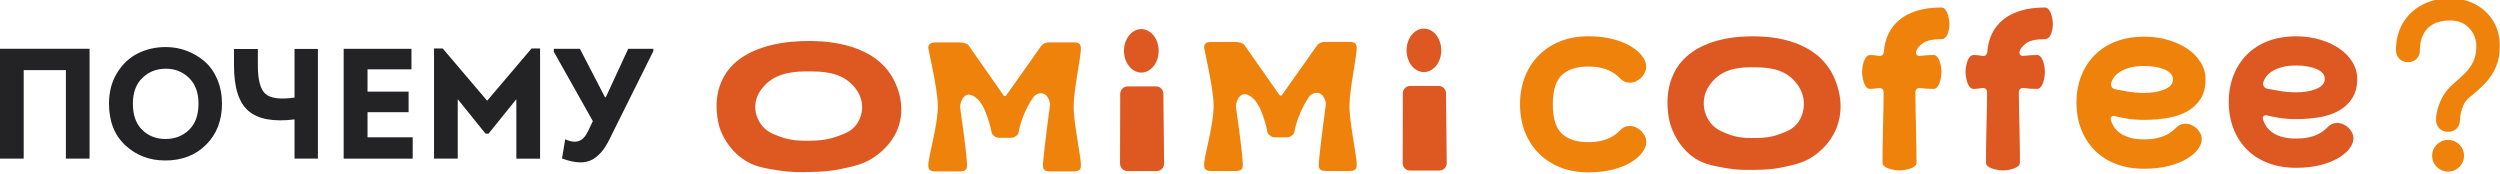 <svg width="1364" height="95" viewBox="0 0 1364 95" fill="none" xmlns="http://www.w3.org/2000/svg" xmlns:xlink="http://www.w3.org/1999/xlink">
	<desc>
			Created with Pixso.
	</desc>
	<defs/>
	<path id="Vector" d="M0 26.61L48.87 26.61L48.87 86.54L35.95 86.54L35.95 38.26L12.93 38.26L12.93 86.54L0 86.54L0 26.61Z" fill="#232326" fill-opacity="1" fill-rule="nonzero"/>
	<path id="Vector" d="M121.11 56.58C121.11 65.71 118.24 73.16 112.49 78.92C106.74 84.68 99.3 87.56 90.16 87.56C81.6 87.56 74.34 84.82 68.4 79.3C62.45 73.79 59.47 66.22 59.47 56.57C59.47 50.12 60.94 44.5 63.92 39.71C66.88 34.92 70.66 31.38 75.29 29.09C79.92 26.81 84.96 25.67 90.42 25.67C94.44 25.67 98.26 26.35 101.88 27.72C105.5 29.09 108.76 31.03 111.66 33.54C114.56 36.06 116.86 39.3 118.56 43.3C120.27 47.3 121.11 51.73 121.11 56.58ZM72.5 56.58C72.5 62.8 74.2 67.57 77.59 70.87C80.98 74.18 85.23 75.83 90.36 75.83C95.41 75.83 99.66 74.18 103.12 70.87C106.57 67.57 108.3 62.8 108.3 56.58C108.3 50.52 106.57 45.83 103.12 42.5C99.68 39.16 95.45 37.49 90.46 37.49C85.4 37.49 81.15 39.16 77.69 42.5C74.22 45.83 72.5 50.54 72.5 56.58Z" fill="#232326" fill-opacity="1" fill-rule="nonzero"/>
	<path id="Vector" d="M173.45 86.54L160.69 86.54L160.69 65.15C149.19 66.57 140.82 65.04 135.56 60.53C130.3 56.02 127.67 47.78 127.67 35.79L127.67 26.72L140.69 26.72L140.69 35.79C140.69 43.61 142.06 48.75 144.83 51.21C147.58 53.66 152.88 54.34 160.69 53.26L160.69 26.7L173.45 26.7L173.45 86.54Z" fill="#232326" fill-opacity="1" fill-rule="nonzero"/>
	<path id="Vector" d="M224.49 26.61L224.49 37.83L200.52 37.83L200.52 49.99L222.93 49.99L222.93 61.21L200.52 61.21L200.52 74.91L225.17 74.91L225.17 86.56L187.5 86.56L187.5 26.63L224.49 26.63L224.49 26.61Z" fill="#232326" fill-opacity="1" fill-rule="nonzero"/>
	<path id="Vector" d="M265.78 54.96L290 26.46L294.66 26.46L294.66 86.56L281.72 86.56L281.72 54.1L266.54 72.93L264.91 72.93L249.74 54.1L249.74 86.54L236.8 86.54L236.8 26.44L241.54 26.44L265.78 54.96Z" fill="#232326" fill-opacity="1" fill-rule="nonzero"/>
	<path id="Vector" d="M320.87 71.48L323.45 66.08L302.16 28.24L302.16 26.61L316.39 26.61L330.09 53.07L330.51 53.07L342.76 26.61L356.46 26.61L356.46 27.9L333.69 73.62C332.2 76.88 330.71 79.53 329.21 81.58C327.71 83.64 325.92 85.34 323.83 86.68C321.73 88.01 319.26 88.66 316.41 88.6C313.56 88.54 310.31 87.83 306.63 86.46L308.36 76.02C311.29 77.33 313.75 77.64 315.78 76.95C317.79 76.27 319.49 74.45 320.87 71.48Z" fill="#232326" fill-opacity="1" fill-rule="nonzero"/>
	<path id="Vector" d="M486.52 41.52C474.7 22.09 446.71 22.33 440.54 22.38C434.26 22.43 404.62 22.69 394.35 42.94C387.93 55.59 392.51 69.32 392.77 70.05C394.06 73.72 397.24 80.76 404.64 86.28C410.9 90.93 417.26 91.83 425.3 93.07C431.72 94.06 436.77 93.95 441.68 93.84C446.8 93.73 452 93.61 458.52 92.26C465.71 90.77 472.19 89.5 478.55 84.57C481.33 82.42 487.76 77.3 490.55 68.1C494.46 55.14 487.88 43.77 486.52 41.52ZM467.31 67.9C464.61 71.57 461.07 72.86 456.82 74.4C450.67 76.64 445.51 76.73 441.4 76.78C436.9 76.83 431.96 76.82 426.06 74.73C422.18 73.35 418.33 71.99 415.39 68.07C414.45 66.81 411.79 62.92 412.07 57.58C412.35 52.03 415.59 48.34 416.99 46.81C424.12 38.93 435.37 38.95 441.48 38.96C447.7 38.98 458.25 38.99 465.19 46.43C466.59 47.92 469.92 51.59 470.33 57.23C470.42 58.24 470.7 63.31 467.31 67.9Z" fill="#DE5922" fill-opacity="1" fill-rule="nonzero"/>
	<path id="Vector" d="M631.09 93.33L615.13 93.33C612.9 93.33 611.08 91.52 611.09 89.29L611.19 51.16C611.19 48.93 613.01 47.13 615.22 47.13L630.71 47.13C632.92 47.13 634.72 48.91 634.74 51.12C634.87 63.84 635 76.54 635.14 89.25C635.16 91.49 633.35 93.33 631.09 93.33Z" fill="#DE5922" fill-opacity="1" fill-rule="nonzero"/>
	<path id="Vector" d="M632.18 28.7C632.17 28.69 632.15 28.66 632.14 28.62C632.15 28.33 632.17 28.02 632.17 27.73C632.17 21.19 627.92 15.87 622.7 15.87C617.48 15.87 613.24 21.19 613.24 27.73C613.24 28.08 613.25 28.42 613.28 28.77C613.26 28.78 613.26 28.8 613.25 28.81L613.28 28.84C613.73 34.87 617.78 39.6 622.7 39.6C627.65 39.6 631.73 34.82 632.13 28.74L632.18 28.7Z" fill="#DE5922" fill-opacity="1" fill-rule="nonzero"/>
	<path id="Vector" d="M785.29 93.06L769.33 93.06C767.1 93.06 765.28 91.25 765.3 89.02L765.39 50.89C765.39 48.66 767.21 46.87 769.42 46.87L784.91 46.87C787.12 46.87 788.92 48.64 788.94 50.85C789.07 63.57 789.2 76.27 789.34 88.99C789.35 91.24 787.54 93.06 785.29 93.06Z" fill="#DE5922" fill-opacity="1" fill-rule="nonzero"/>
	<path id="Vector" d="M786.37 28.44C786.35 28.42 786.34 28.39 786.33 28.35C786.34 28.06 786.35 27.76 786.35 27.46C786.35 20.92 782.1 15.6 776.89 15.6C771.67 15.6 767.43 20.92 767.43 27.46C767.43 27.82 767.44 28.16 767.46 28.5C767.45 28.51 767.45 28.53 767.44 28.55L767.46 28.57C767.91 34.6 771.97 39.33 776.89 39.33C781.84 39.33 785.92 34.55 786.32 28.47L786.37 28.44Z" fill="#DE5922" fill-opacity="1" fill-rule="nonzero"/>
	<path id="Vector" d="M656.98 90.21C656.71 85.7 662.37 68.2 662.14 57.02C661.93 47.45 657.11 27.63 656.98 26.03C656.98 25.96 656.97 25.87 656.97 25.87C656.95 25.46 657 24.44 657.83 23.68C658.4 23.16 659.4 22.91 660.85 22.91L674.19 22.91C675.28 22.91 676.21 23.05 676.98 23.34C677.74 23.64 678.27 23.92 678.55 24.15C678.83 24.39 679.19 24.84 679.63 25.47C680.07 26.12 680.31 26.47 680.35 26.54L698.04 51.81C698.38 52.3 699.11 52.31 699.46 51.81L717.34 26.54C717.54 26.21 717.84 25.76 718.24 25.24C718.76 24.58 719.06 24.19 719.58 23.83C720.22 23.38 720.8 23.21 721.19 23.1C722.02 22.87 722.77 22.85 723.4 22.89C727.71 22.89 732.02 22.89 736.34 22.89C737.79 22.89 738.79 23.15 739.36 23.67C739.84 24.11 740.18 24.85 740.22 26.02C740.35 30.38 736.34 48.42 736.27 57.55C736.2 67.3 740.47 85.77 740.22 90.2C740.19 90.68 740.19 91.94 739.27 92.6C738.63 93.05 737.66 93.28 736.34 93.28L723.4 93.28C722.08 93.28 721.11 93.05 720.47 92.6C719.61 91.98 719.55 90.7 719.52 90.2C719.41 88.27 720.97 74.9 723.4 56.82C723.1 53.72 721.58 51.31 719.53 50.77C717.45 50.21 715.17 51.46 714.38 52.6C712.37 55.51 710.09 59.44 708.32 64.36C707.21 67.4 706.51 70.23 706.05 72.7C705.8 73.09 705.2 73.8 704.2 74.37C703.55 74.75 702.88 74.93 702.18 74.93L695.41 74.93C694.09 74.93 692.85 74.19 691.67 72.69C691.18 70.21 688.46 56.94 682.78 52.91C681.79 52.2 679.99 50.97 678.15 51.5C676.08 52.08 674.61 54.68 674.29 58.11C676.75 75.13 678.23 87.67 678.07 90.21C678.05 90.66 678.05 91.95 677.12 92.61C676.49 93.06 675.52 93.29 674.2 93.29L660.86 93.29C659.55 93.29 658.57 93.06 657.94 92.61C656.99 91.94 657 90.64 656.98 90.21Z" fill="#EE820B" fill-opacity="1" fill-rule="nonzero"/>
	<path id="Vector" d="M506.49 90.46C506.22 85.95 511.89 68.44 511.66 57.26C511.45 47.69 506.63 27.88 506.49 26.27C506.49 26.2 506.48 26.12 506.48 26.12C506.47 25.7 506.52 24.68 507.35 23.93C507.92 23.4 508.92 23.15 510.37 23.15L523.7 23.15C524.8 23.15 525.72 23.3 526.49 23.59C527.26 23.88 527.78 24.16 528.06 24.39C528.34 24.63 528.71 25.08 529.15 25.71C529.59 26.36 529.83 26.71 529.87 26.78L547.55 52.06C547.89 52.54 548.62 52.56 548.98 52.06L566.86 26.78C567.05 26.46 567.36 26.01 567.76 25.48C568.27 24.83 568.57 24.44 569.1 24.07C569.73 23.62 570.32 23.45 570.71 23.34C571.53 23.11 572.29 23.09 572.91 23.14C577.22 23.14 581.53 23.14 585.86 23.14C587.31 23.14 588.31 23.39 588.88 23.92C589.35 24.35 589.69 25.09 589.73 26.26C589.87 30.63 585.86 48.66 585.78 57.79C585.71 67.54 589.99 86.01 589.73 90.45C589.71 90.92 589.71 92.18 588.78 92.84C588.15 93.29 587.17 93.52 585.86 93.52L572.91 93.52C571.59 93.52 570.62 93.29 569.99 92.84C569.12 92.22 569.06 90.94 569.04 90.45C568.93 88.51 570.49 75.14 572.91 57.06C572.62 53.97 571.09 51.56 569.05 51.01C566.97 50.45 564.69 51.7 563.9 52.85C561.89 55.75 559.61 59.68 557.83 64.6C556.72 67.64 556.03 70.47 555.57 72.94C555.31 73.33 554.71 74.05 553.71 74.62C553.07 75 552.4 75.18 551.69 75.18L544.92 75.18C543.61 75.18 542.36 74.44 541.18 72.93C540.69 70.45 537.98 57.19 532.29 53.15C531.3 52.45 529.5 51.22 527.66 51.74C525.59 52.32 524.13 54.93 523.8 58.35C526.26 75.37 527.75 87.92 527.59 90.46C527.56 90.91 527.56 92.2 526.64 92.85C526.01 93.3 525.03 93.53 523.71 93.53L510.38 93.53C509.06 93.53 508.09 93.3 507.45 92.85C506.5 92.18 506.52 90.88 506.49 90.46Z" fill="#EE820B" fill-opacity="1" fill-rule="nonzero"/>
	<path id="Vector" d="M999.48 39.82C988.6 19.89 962.37 19.83 956.58 19.82C950.7 19.81 922.93 19.75 913.1 40.29C906.96 53.13 911.12 67.17 911.35 67.91C912.52 71.66 915.43 78.89 922.31 84.57C928.12 89.39 934.07 90.37 941.6 91.72C947.61 92.79 952.34 92.73 956.95 92.67C961.75 92.61 966.62 92.55 972.73 91.24C979.49 89.79 985.58 88.56 991.59 83.61C994.21 81.45 1000.29 76.3 1002.99 66.95C1006.79 53.81 1000.75 42.12 999.48 39.82ZM981.24 66.52C978.67 70.23 975.34 71.51 971.35 73.04C965.56 75.26 960.71 75.3 956.88 75.3C952.65 75.3 948.03 75.24 942.52 73.04C938.9 71.6 935.3 70.16 932.59 66.13C931.72 64.84 929.28 60.85 929.58 55.4C929.9 49.75 932.98 46.03 934.29 44.47C941.04 36.52 951.59 36.65 957.31 36.73C963.15 36.8 973.03 36.93 979.46 44.58C980.75 46.12 983.83 49.89 984.17 55.65C984.23 56.71 984.44 61.89 981.24 66.52Z" fill="#DE5922" fill-opacity="1" fill-rule="nonzero"/>
	<path id="Vector" d="M829.33 56.89C829.33 51.4 830.23 46.38 832.02 41.85C833.81 37.31 836.35 33.4 839.65 30.09C842.96 26.8 846.88 24.26 851.43 22.47C855.98 20.68 861.01 19.79 866.51 19.79C871.65 19.79 876.19 20.32 880.14 21.37C884.09 22.43 887.39 23.78 890.06 25.43C892.71 27.09 894.73 28.87 896.11 30.8C897.49 32.72 898.18 34.55 898.18 36.29C898.18 37.48 897.9 38.62 897.35 39.73C896.8 40.82 896.11 41.77 895.28 42.55C894.45 43.33 893.51 43.95 892.46 44.41C891.4 44.87 890.32 45.1 889.22 45.1C887.29 45.1 885.68 44.46 884.39 43.18C883.56 42.36 882.65 41.53 881.64 40.71C880.63 39.89 879.43 39.16 878.06 38.51C876.68 37.87 875.05 37.35 873.17 36.93C871.29 36.52 869.07 36.31 866.5 36.31C860.25 36.31 855.48 37.85 852.18 40.92C848.88 44 847.22 49.33 847.22 56.93C847.22 64.54 848.88 69.88 852.18 72.94C855.48 76.02 860.25 77.55 866.5 77.55C869.07 77.55 871.3 77.34 873.17 76.93C875.05 76.51 876.68 75.99 878.06 75.35C879.43 74.7 880.63 73.97 881.64 73.15C882.65 72.32 883.56 71.49 884.39 70.67C885.67 69.38 887.28 68.75 889.22 68.75C890.31 68.75 891.4 68.98 892.46 69.44C893.5 69.9 894.45 70.52 895.28 71.3C896.11 72.08 896.79 73 897.35 74.05C897.9 75.1 898.18 76.27 898.18 77.55C898.18 79.29 897.49 81.12 896.11 83.04C894.73 84.96 892.71 86.75 890.06 88.4C887.39 90.06 884.09 91.41 880.14 92.46C876.19 93.51 871.65 94.04 866.51 94.04C861.01 94.04 855.98 93.16 851.43 91.37C846.89 89.58 842.97 87.04 839.65 83.75C836.35 80.45 833.8 76.53 832.02 71.99C830.22 67.41 829.33 62.39 829.33 56.89Z" fill="#EE820B" fill-opacity="1" fill-rule="nonzero"/>
	<path id="Vector" d="M1020.3 30.02C1021.46 30.02 1022.38 30.08 1023.09 30.2C1023.79 30.32 1024.52 30.43 1025.26 30.5C1026.81 30.67 1027.69 29.88 1027.85 28.16C1028.1 24.62 1028.93 21.39 1030.32 18.47C1031.73 15.55 1033.71 13.01 1036.27 10.87C1038.82 8.73 1042.02 7.07 1045.86 5.88C1049.68 4.68 1054.16 4.09 1059.28 4.09C1060.02 4.09 1060.68 4.42 1061.26 5.07C1061.84 5.73 1062.3 6.56 1062.63 7.54C1062.96 8.53 1063.19 9.56 1063.37 10.63C1063.54 11.7 1063.61 12.61 1063.61 13.34C1063.61 14.07 1063.53 14.92 1063.37 15.87C1063.19 16.82 1062.96 17.7 1062.63 18.52C1062.3 19.34 1061.84 20.03 1061.26 20.56C1060.68 21.09 1060.02 21.36 1059.28 21.36C1054.49 21.36 1051.09 22.1 1049.06 23.59C1047.05 25.07 1045.82 26.59 1045.42 28.16C1045.25 28.81 1045.37 29.4 1045.78 29.88C1046.19 30.38 1046.77 30.59 1047.51 30.5C1048.75 30.33 1050.01 30.21 1051.29 30.13C1052.56 30.04 1053.79 30.01 1054.93 30.01C1055.68 30.01 1056.34 30.33 1056.93 30.99C1057.5 31.65 1057.96 32.47 1058.29 33.46C1058.62 34.44 1058.86 35.48 1059.03 36.55C1059.21 37.62 1059.28 38.53 1059.28 39.26C1059.28 39.99 1059.18 40.91 1059.03 41.97C1058.86 43.04 1058.62 44.07 1058.29 45.05C1057.96 46.04 1057.51 46.87 1056.93 47.52C1056.36 48.18 1055.68 48.51 1054.93 48.51C1053.79 48.51 1052.56 48.47 1051.29 48.39C1050.01 48.3 1048.75 48.18 1047.51 48.02C1046.77 47.94 1046.17 48.13 1045.72 48.58C1045.27 49.03 1045.04 49.63 1045.04 50.37C1045.04 53.42 1045.07 56.72 1045.16 60.31C1045.25 63.88 1045.32 67.41 1045.41 70.87C1045.49 74.33 1045.55 77.62 1045.59 80.76C1045.62 83.89 1045.65 86.52 1045.65 88.66C1045.65 89.49 1045.31 90.17 1044.66 90.7C1044 91.24 1043.18 91.67 1042.18 92C1041.19 92.33 1040.17 92.57 1039.1 92.74C1038.02 92.91 1037.11 92.99 1036.38 92.99C1035.64 92.99 1034.72 92.9 1033.65 92.74C1032.57 92.57 1031.54 92.33 1030.56 92C1029.56 91.67 1028.74 91.25 1028.09 90.7C1027.43 90.17 1027.1 89.49 1027.1 88.66C1027.1 86.52 1027.12 83.88 1027.16 80.76C1027.19 77.63 1027.26 74.34 1027.34 70.87C1027.43 67.42 1027.51 63.9 1027.59 60.31C1027.67 56.72 1027.71 53.42 1027.71 50.37C1027.71 49.63 1027.48 49.03 1027.03 48.58C1026.56 48.13 1025.98 47.95 1025.24 48.02C1024.41 48.11 1023.64 48.2 1022.95 48.32C1022.24 48.45 1021.36 48.51 1020.29 48.51C1019.55 48.51 1018.89 48.18 1018.3 47.52C1017.73 46.87 1017.27 46.04 1016.94 45.05C1016.61 44.07 1016.37 43.04 1016.2 41.97C1016.03 40.9 1015.95 39.99 1015.95 39.26C1015.95 38.53 1016.04 37.62 1016.2 36.55C1016.37 35.48 1016.61 34.44 1016.94 33.46C1017.27 32.47 1017.72 31.65 1018.3 30.99C1018.9 30.35 1019.56 30.02 1020.3 30.02Z" fill="#EE820B" fill-opacity="1" fill-rule="nonzero"/>
	<path id="Vector" d="M1076.74 30.02C1077.9 30.02 1078.82 30.08 1079.53 30.2C1080.23 30.32 1080.96 30.43 1081.69 30.5C1083.26 30.67 1084.14 29.88 1084.3 28.16C1084.54 24.62 1085.37 21.39 1086.77 18.47C1088.17 15.55 1090.15 13.01 1092.71 10.87C1095.27 8.73 1098.46 7.07 1102.3 5.88C1106.14 4.68 1110.61 4.09 1115.72 4.09C1116.46 4.09 1117.12 4.42 1117.71 5.07C1118.28 5.73 1118.74 6.56 1119.06 7.54C1119.4 8.53 1119.64 9.56 1119.81 10.63C1119.98 11.7 1120.06 12.61 1120.06 13.34C1120.06 14.07 1119.97 14.92 1119.81 15.87C1119.64 16.82 1119.4 17.7 1119.06 18.52C1118.74 19.34 1118.28 20.03 1117.71 20.56C1117.13 21.09 1116.46 21.36 1115.72 21.36C1110.93 21.36 1107.54 22.1 1105.51 23.59C1103.49 25.07 1102.27 26.59 1101.86 28.16C1101.68 28.81 1101.81 29.4 1102.23 29.88C1102.64 30.38 1103.21 30.59 1103.94 30.5C1105.19 30.33 1106.44 30.21 1107.73 30.13C1109.01 30.04 1110.23 30.01 1111.38 30.01C1112.13 30.01 1112.79 30.33 1113.37 30.99C1113.93 31.65 1114.41 32.47 1114.73 33.46C1115.06 34.44 1115.31 35.48 1115.48 36.55C1115.65 37.62 1115.72 38.53 1115.72 39.26C1115.72 39.99 1115.64 40.91 1115.48 41.97C1115.31 43.04 1115.06 44.07 1114.73 45.05C1114.41 46.04 1113.94 46.87 1113.37 47.52C1112.8 48.18 1112.13 48.51 1111.38 48.51C1110.23 48.51 1109.01 48.47 1107.73 48.39C1106.44 48.3 1105.19 48.18 1103.94 48.01C1103.21 47.92 1102.62 48.12 1102.16 48.57C1101.71 49.02 1101.48 49.61 1101.48 50.35C1101.48 53.41 1101.52 56.71 1101.6 60.3C1101.68 63.88 1101.77 67.4 1101.85 70.86C1101.93 74.33 1101.99 77.62 1102.03 80.75C1102.06 83.88 1102.09 86.51 1102.09 88.65C1102.09 89.47 1101.76 90.15 1101.1 90.69C1100.44 91.22 1099.62 91.66 1098.63 91.99C1097.65 92.32 1096.61 92.56 1095.54 92.73C1094.47 92.9 1093.55 92.97 1092.81 92.97C1092.07 92.97 1091.17 92.89 1090.09 92.73C1089.02 92.56 1087.99 92.32 1087 91.99C1086.01 91.66 1085.18 91.22 1084.53 90.69C1083.87 90.15 1083.54 89.47 1083.54 88.65C1083.54 86.51 1083.56 83.87 1083.6 80.75C1083.64 77.62 1083.69 74.33 1083.78 70.86C1083.87 67.41 1083.96 63.88 1084.03 60.3C1084.11 56.71 1084.15 53.41 1084.15 50.35C1084.15 49.61 1083.92 49.02 1083.47 48.57C1083.02 48.12 1082.42 47.92 1081.68 48.01C1080.85 48.09 1080.07 48.19 1079.39 48.32C1078.68 48.45 1077.8 48.51 1076.73 48.51C1075.99 48.51 1075.32 48.18 1074.75 47.52C1074.17 46.87 1073.71 46.04 1073.38 45.05C1073.05 44.07 1072.81 43.04 1072.64 41.97C1072.47 40.9 1072.4 39.99 1072.4 39.26C1072.4 38.53 1072.48 37.62 1072.64 36.55C1072.81 35.48 1073.05 34.44 1073.38 33.46C1073.71 32.47 1074.16 31.65 1074.75 30.99C1075.34 30.35 1076 30.02 1076.74 30.02Z" fill="#DE5922" fill-opacity="1" fill-rule="nonzero"/>
	<path id="Vector" d="M1252.76 19.81C1257.39 19.81 1261.71 20.4 1265.76 21.61C1269.79 22.8 1273.31 24.41 1276.3 26.46C1279.3 28.5 1281.67 30.93 1283.43 33.76C1285.21 36.59 1286.1 39.69 1286.1 43.06C1286.1 47.23 1285.21 50.71 1283.43 53.49C1281.67 56.29 1279.29 58.54 1276.3 60.27C1273.31 62 1269.8 63.22 1265.76 63.92C1261.72 64.63 1257.39 64.98 1252.76 64.98C1249.4 64.98 1246.34 64.76 1243.57 64.31C1240.81 63.87 1238.61 63.42 1236.97 62.98C1236.06 62.8 1235.41 62.91 1235 63.31C1234.59 63.71 1234.48 64.26 1234.66 64.98C1234.93 66.04 1235.43 67.19 1236.16 68.43C1236.89 69.67 1237.92 70.83 1239.29 71.88C1240.65 72.94 1242.42 73.83 1244.6 74.55C1246.78 75.25 1249.49 75.6 1252.76 75.6C1255.3 75.6 1257.5 75.41 1259.36 75.01C1261.22 74.61 1262.82 74.1 1264.18 73.48C1265.55 72.86 1266.72 72.15 1267.72 71.35C1268.72 70.55 1269.62 69.76 1270.43 68.95C1271.69 67.71 1273.28 67.09 1275.18 67.09C1276.28 67.09 1277.35 67.31 1278.39 67.76C1279.43 68.2 1280.36 68.81 1281.18 69.55C1281.99 70.3 1282.67 71.19 1283.21 72.21C1283.76 73.23 1284.03 74.36 1284.03 75.6C1284.03 77.28 1283.34 79.06 1281.98 80.91C1280.62 82.77 1278.62 84.5 1276 86.09C1273.37 87.69 1270.1 89 1266.21 90.02C1262.31 91.04 1257.81 91.55 1252.73 91.55C1247.11 91.55 1242.03 90.69 1237.5 88.96C1232.97 87.24 1229.11 84.78 1225.93 81.58C1222.76 78.4 1220.31 74.61 1218.59 70.23C1216.88 65.84 1216.01 60.99 1216.01 55.68C1216.01 50.37 1216.88 45.52 1218.59 41.13C1220.31 36.74 1222.76 32.96 1225.93 29.76C1229.12 26.58 1232.97 24.12 1237.5 22.38C1242.05 20.67 1247.13 19.81 1252.76 19.81ZM1236.97 48.37C1238.68 48.73 1241.01 49.15 1243.92 49.64C1246.81 50.12 1249.76 50.37 1252.76 50.37C1257.19 50.37 1260.92 49.72 1263.92 48.43C1266.91 47.15 1268.41 45.36 1268.41 43.05C1268.41 40.75 1266.91 38.95 1263.92 37.66C1260.92 36.38 1257.19 35.74 1252.76 35.74C1249.68 35.74 1247.05 36.06 1244.87 36.68C1242.68 37.3 1240.9 38.08 1239.5 39C1238.07 39.94 1237.02 40.92 1236.29 41.99C1235.56 43.05 1235.06 44.07 1234.79 45.04C1234.61 45.75 1234.72 46.44 1235.13 47.1C1235.55 47.78 1236.16 48.19 1236.97 48.37Z" fill="#DE5922" fill-opacity="1" fill-rule="nonzero"/>
	<path id="Vector" d="M1169.86 20C1174.5 20 1178.86 20.6 1182.92 21.8C1186.97 23 1190.51 24.62 1193.52 26.67C1196.52 28.72 1198.91 31.17 1200.68 34.02C1202.47 36.86 1203.36 39.97 1203.36 43.36C1203.36 47.55 1202.47 51.04 1200.68 53.84C1198.91 56.65 1196.52 58.91 1193.52 60.65C1190.51 62.39 1186.97 63.6 1182.92 64.32C1178.86 65.04 1174.51 65.39 1169.86 65.39C1166.49 65.39 1163.42 65.17 1160.63 64.72C1157.85 64.29 1155.64 63.84 1154 63.39C1153.09 63.2 1152.43 63.31 1152.02 63.71C1151.6 64.12 1151.49 64.67 1151.68 65.38C1151.93 66.45 1152.46 67.6 1153.17 68.84C1153.89 70.08 1154.94 71.25 1156.31 72.31C1157.68 73.37 1159.46 74.27 1161.65 74.98C1163.82 75.7 1166.56 76.05 1169.85 76.05C1172.4 76.05 1174.61 75.85 1176.48 75.46C1178.34 75.06 1179.96 74.55 1181.31 73.93C1182.68 73.31 1183.87 72.59 1184.88 71.79C1185.88 70.98 1186.79 70.18 1187.61 69.38C1188.89 68.13 1190.48 67.51 1192.39 67.51C1193.49 67.51 1194.56 67.73 1195.61 68.18C1196.66 68.63 1197.6 69.22 1198.41 69.97C1199.23 70.73 1199.91 71.63 1200.46 72.65C1201.01 73.67 1201.27 74.81 1201.27 76.05C1201.27 77.74 1200.59 79.52 1199.23 81.39C1197.86 83.26 1195.85 84.99 1193.21 86.59C1190.56 88.2 1187.29 89.51 1183.37 90.53C1179.44 91.55 1174.93 92.06 1169.84 92.06C1164.18 92.06 1159.07 91.2 1154.53 89.46C1149.97 87.72 1146.1 85.25 1142.91 82.06C1139.72 78.85 1137.26 75.04 1135.53 70.64C1133.8 66.24 1132.93 61.37 1132.93 56.03C1132.93 50.7 1133.8 45.82 1135.53 41.42C1137.26 37.02 1139.72 33.21 1142.91 30.01C1146.1 26.8 1149.97 24.33 1154.53 22.6C1159.11 20.88 1164.21 20 1169.86 20ZM1154 48.7C1155.73 49.05 1158.06 49.48 1160.97 49.97C1163.88 50.45 1166.85 50.7 1169.85 50.7C1174.31 50.7 1178.05 50.05 1181.05 48.76C1184.06 47.47 1185.56 45.67 1185.56 43.35C1185.56 41.04 1184.05 39.23 1181.05 37.94C1178.05 36.65 1174.31 36.01 1169.85 36.01C1166.74 36.01 1164.11 36.33 1161.92 36.95C1159.73 37.57 1157.93 38.34 1156.52 39.28C1155.11 40.22 1154.04 41.21 1153.31 42.28C1152.57 43.35 1152.07 44.37 1151.81 45.36C1151.63 46.08 1151.74 46.76 1152.15 47.42C1152.56 48.11 1153.17 48.53 1154 48.7Z" fill="#EE820B" fill-opacity="1" fill-rule="nonzero"/>
	<path id="Vector" d="M1335.62 71.42C1333.89 71.42 1332.45 70.85 1331.31 69.72C1330.16 68.59 1329.59 67.15 1329.59 65.44C1329.59 62.39 1330.38 59.05 1331.95 55.41C1333.53 51.78 1335.97 48.54 1339.29 45.74C1341.49 43.86 1343.53 42 1345.38 40.16C1347.23 38.32 1348.73 36.21 1349.87 33.82C1351.02 31.44 1351.59 28.52 1351.59 25.08C1351.59 22.58 1350.99 20.23 1349.81 18.04C1348.63 15.86 1346.95 14.07 1344.79 12.71C1342.62 11.35 1339.97 10.65 1336.81 10.65C1332.95 10.65 1329.76 11.36 1327.24 12.77C1324.72 14.18 1322.84 16.14 1321.63 18.64C1320.41 21.14 1319.8 24.07 1319.8 27.44C1319.8 29.17 1319.25 30.59 1318.14 31.72C1317.03 32.85 1315.58 33.42 1313.77 33.42C1312.04 33.42 1310.6 32.85 1309.46 31.72C1308.31 30.59 1307.74 29.15 1307.74 27.44C1307.74 21.97 1308.94 17.16 1311.35 13.01C1313.74 8.87 1317.13 5.6 1321.5 3.21C1325.88 0.83 1330.98 -0.36 1336.8 -0.36C1341.92 -0.36 1346.47 0.72 1350.46 2.87C1354.44 5.02 1357.58 8 1359.91 11.8C1362.23 15.59 1363.39 20.03 1363.39 25.12C1363.39 29.51 1362.68 33.3 1361.26 36.5C1359.85 39.71 1357.91 42.57 1355.47 45.12C1353.03 47.66 1350.24 50.18 1347.08 52.69C1345.04 54.33 1343.61 56.47 1342.83 59.08C1342.04 61.71 1341.65 63.84 1341.65 65.48C1341.65 67.2 1341.1 68.63 1339.99 69.76C1338.9 70.85 1337.44 71.42 1335.62 71.42ZM1335.62 93.13C1333.42 93.13 1331.5 92.33 1329.88 90.73C1328.26 89.12 1327.46 87.22 1327.46 85.04C1327.46 82.76 1328.26 80.83 1329.88 79.23C1331.5 77.62 1333.4 76.82 1335.62 76.82C1337.91 76.82 1339.86 77.62 1341.47 79.23C1343.07 80.83 1343.89 82.76 1343.89 85.04C1343.89 87.22 1343.09 89.12 1341.47 90.73C1339.86 92.33 1337.91 93.13 1335.62 93.13Z" fill="#EE820B" fill-opacity="1" fill-rule="nonzero"/>
	<path id="Vector" d="M1331.31 69.72C1330.16 68.59 1329.59 67.15 1329.59 65.44C1329.59 62.39 1330.38 59.05 1331.95 55.41C1333.53 51.78 1335.97 48.54 1339.29 45.74C1341.49 43.86 1343.53 42 1345.38 40.16C1347.23 38.32 1348.73 36.21 1349.87 33.82C1351.02 31.44 1351.59 28.52 1351.59 25.08C1351.59 22.58 1350.99 20.23 1349.81 18.04C1348.63 15.86 1346.95 14.07 1344.79 12.71C1342.62 11.35 1339.97 10.65 1336.81 10.65C1332.95 10.65 1329.76 11.36 1327.24 12.77C1324.72 14.18 1322.84 16.14 1321.63 18.64C1320.41 21.14 1319.8 24.07 1319.8 27.44C1319.8 29.17 1319.25 30.59 1318.14 31.72C1317.03 32.85 1315.58 33.42 1313.77 33.42C1312.04 33.42 1310.6 32.85 1309.46 31.72C1308.31 30.59 1307.74 29.15 1307.74 27.44C1307.74 21.97 1308.94 17.16 1311.35 13.01C1313.74 8.87 1317.13 5.6 1321.5 3.21C1325.88 0.83 1330.98 -0.36 1336.8 -0.36C1341.92 -0.36 1346.47 0.72 1350.46 2.87C1354.44 5.02 1357.58 8 1359.91 11.8C1362.23 15.59 1363.39 20.03 1363.39 25.12C1363.39 29.51 1362.68 33.3 1361.26 36.5C1359.85 39.71 1357.91 42.57 1355.47 45.12C1353.03 47.66 1350.24 50.18 1347.08 52.69C1345.04 54.33 1343.61 56.47 1342.83 59.08C1342.04 61.71 1341.65 63.84 1341.65 65.48C1341.65 67.2 1341.1 68.63 1339.99 69.76C1338.9 70.85 1337.44 71.42 1335.62 71.42C1333.89 71.42 1332.45 70.85 1331.31 69.72ZM1329.88 90.73C1328.26 89.12 1327.46 87.22 1327.46 85.04C1327.46 82.76 1328.26 80.83 1329.88 79.23C1331.5 77.62 1333.4 76.82 1335.62 76.82C1337.91 76.82 1339.86 77.62 1341.47 79.23C1343.07 80.83 1343.89 82.76 1343.89 85.04C1343.89 87.22 1343.09 89.12 1341.47 90.73C1339.86 92.33 1337.91 93.13 1335.62 93.13C1333.42 93.13 1331.5 92.33 1329.88 90.73Z" stroke="#EE820B" stroke-opacity="1" stroke-width="1"/>
</svg>
